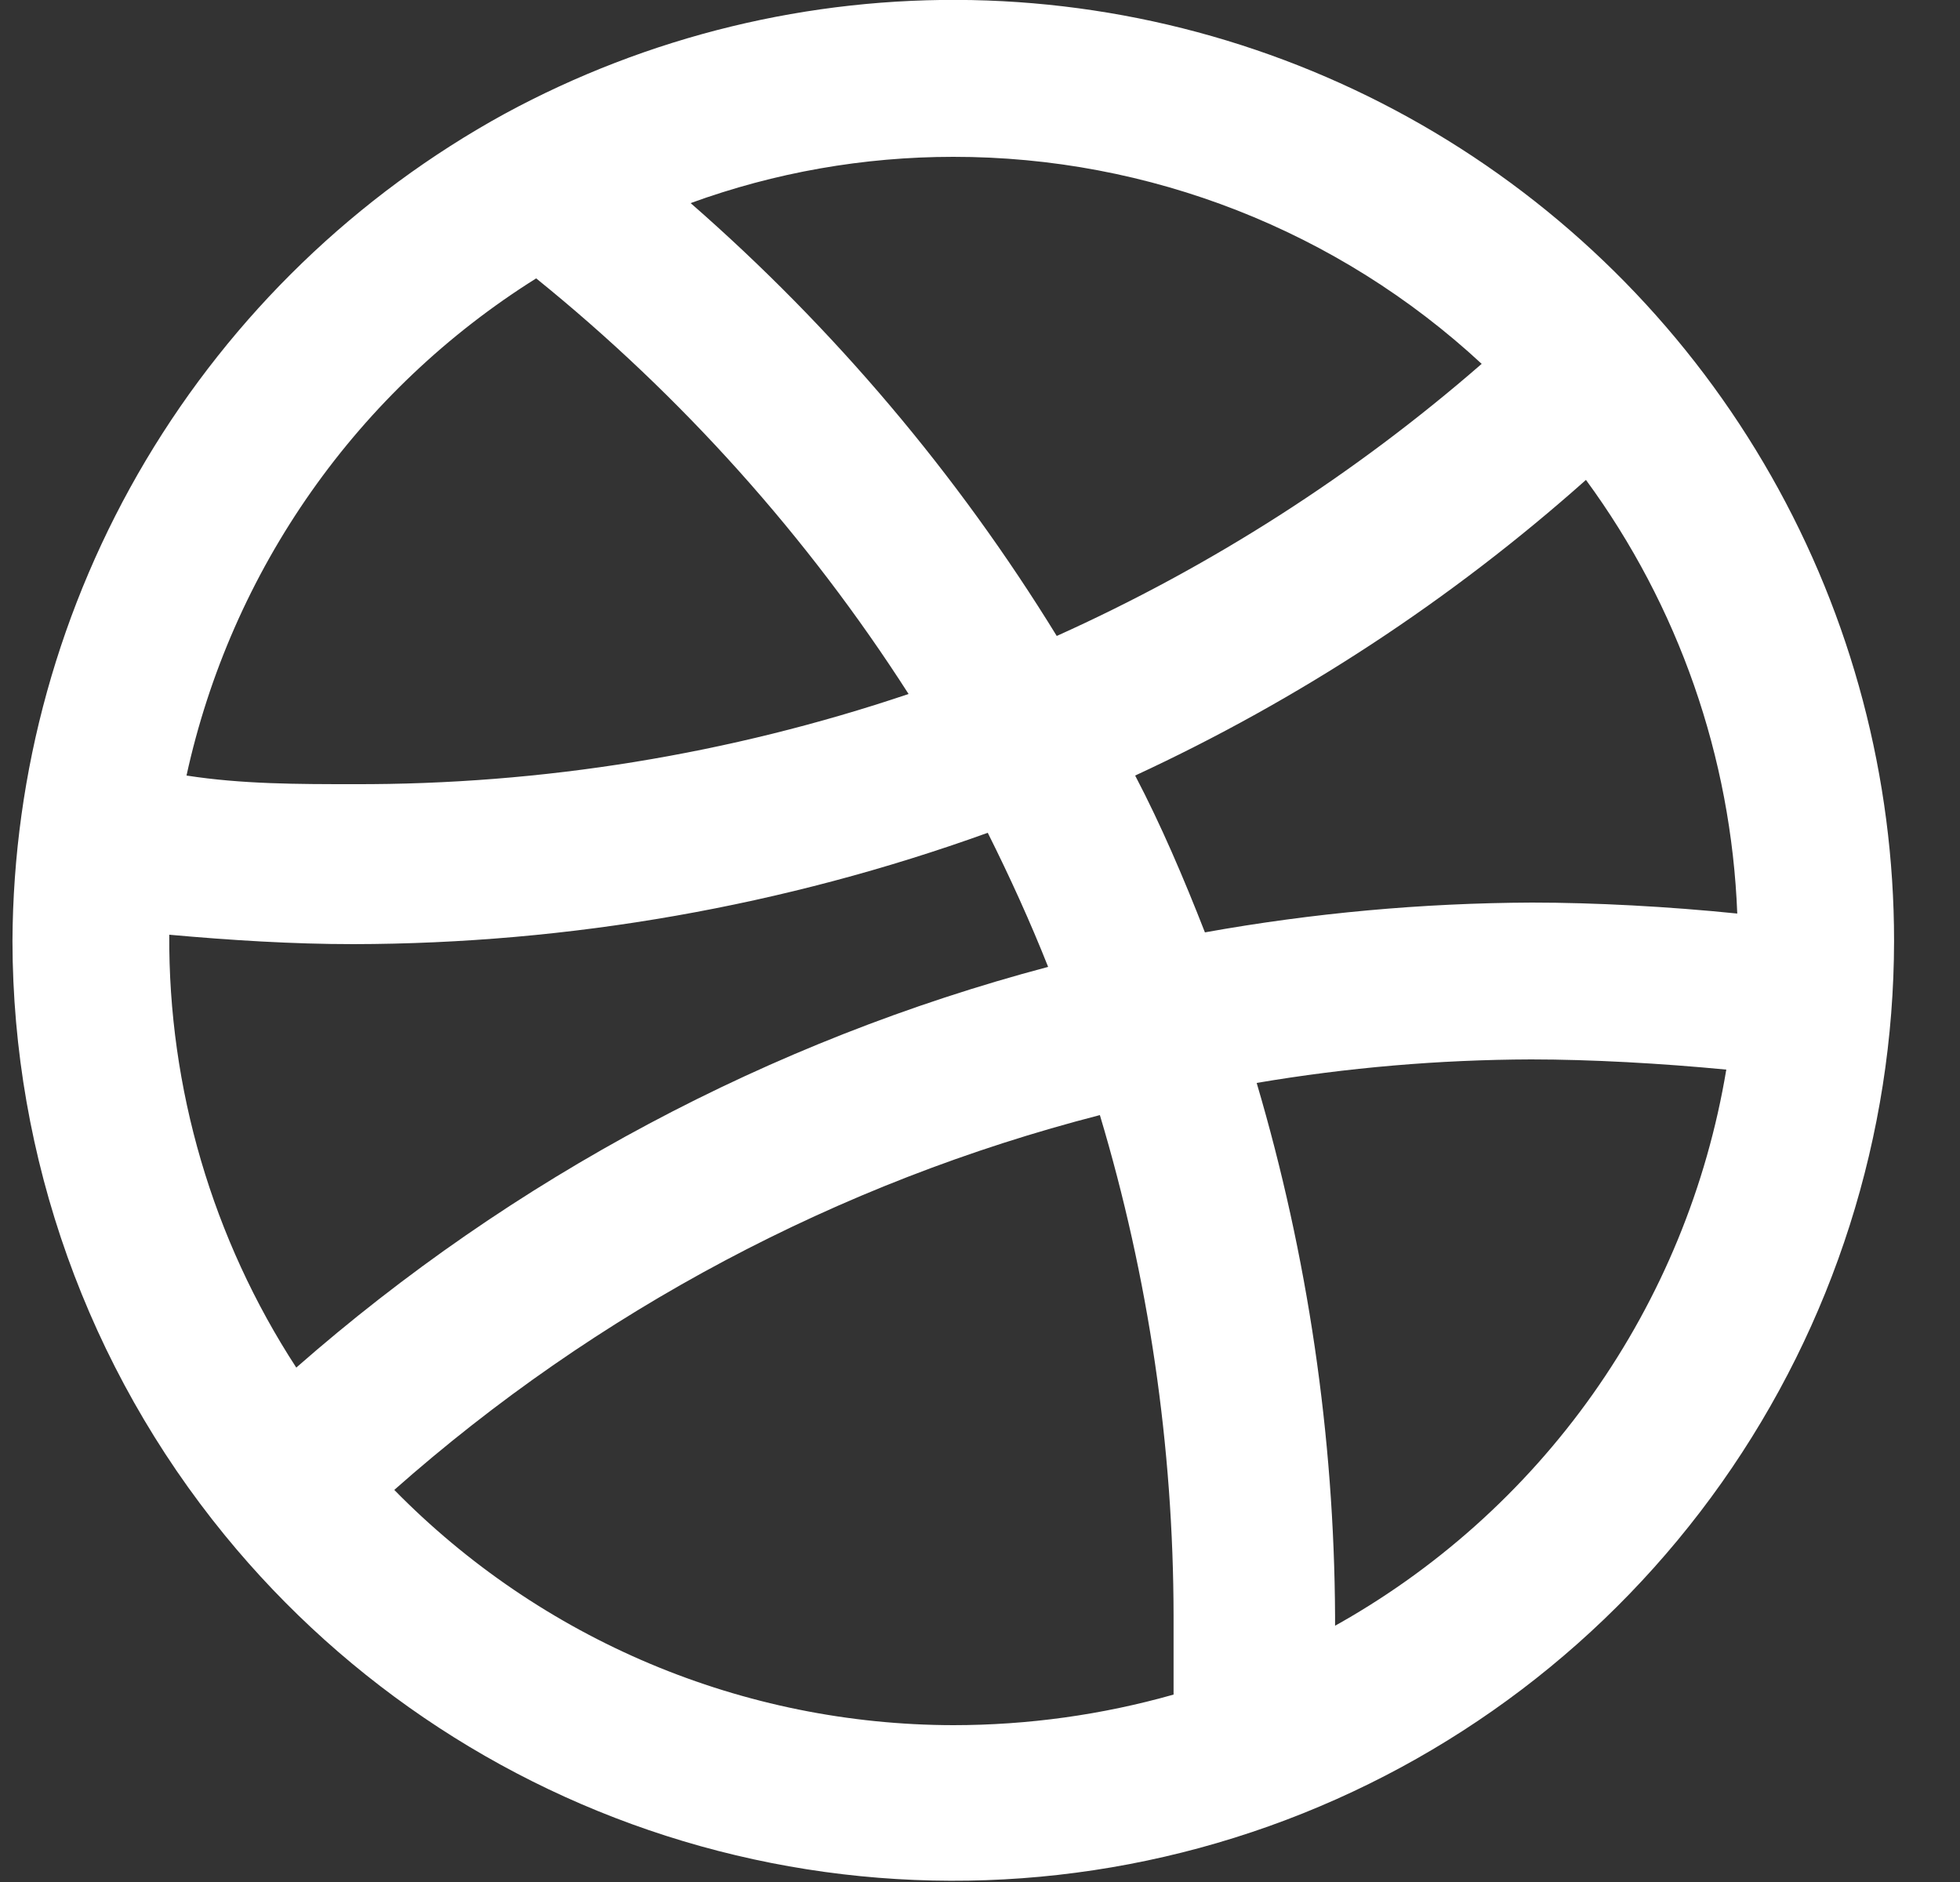 <svg width="25" height="24" viewBox="0 0 25 24" fill="none" xmlns="http://www.w3.org/2000/svg">
<rect x="0" y="0" width="25" height="24" fill="#333333" stroke="none"/>
<g clip-path="url(#clip0_448_5255)">
<path d="M24.159 12C24.159 9.921 23.619 7.877 22.591 6.069C21.564 4.262 20.084 2.752 18.298 1.688C16.511 0.624 14.479 0.043 12.4 0.001C10.321 -0.04 8.267 0.459 6.439 1.45V1.45C4.546 2.488 2.966 4.014 1.861 5.869C0.757 7.724 0.169 9.841 0.159 12C0.163 14.763 1.12 17.441 2.869 19.58V19.58C4.435 21.496 6.555 22.88 8.939 23.544C11.322 24.208 13.853 24.119 16.184 23.289C18.515 22.459 20.532 20.929 21.96 18.908C23.388 16.887 24.156 14.474 24.159 12V12ZM20.229 6.12C21.41 7.729 22.082 9.655 22.159 11.65C21.279 11.56 20.339 11.51 19.539 11.51C18.14 11.516 16.745 11.643 15.369 11.89C15.099 11.2 14.809 10.52 14.479 9.89C16.57 8.922 18.508 7.652 20.229 6.12V6.12ZM18.899 4.64C17.272 6.056 15.446 7.225 13.479 8.11C12.21 6.045 10.635 4.184 8.809 2.59C9.883 2.199 11.016 2 12.159 2C14.658 1.998 17.066 2.941 18.899 4.64V4.64ZM6.839 3.55C8.696 5.051 10.3 6.84 11.589 8.85C9.308 9.619 6.916 10.008 4.509 10C3.799 10 3.089 10 2.379 9.89C2.663 8.59 3.204 7.359 3.97 6.27C4.735 5.182 5.711 4.257 6.839 3.55V3.55ZM2.159 11.92C2.939 11.99 3.729 12.04 4.509 12.04C7.267 12.035 10.004 11.555 12.599 10.62C12.879 11.18 13.139 11.75 13.369 12.33C9.821 13.271 6.539 15.02 3.779 17.44C2.71 15.798 2.147 13.879 2.159 11.92V11.92ZM5.029 19C7.609 16.717 10.693 15.079 14.029 14.22C14.651 16.293 14.967 18.446 14.969 20.61C14.969 20.94 14.969 21.27 14.969 21.61C14.055 21.869 13.109 22 12.159 22C10.831 21.998 9.516 21.732 8.292 21.217C7.068 20.702 5.959 19.948 5.029 19V19ZM17.029 20.76C17.029 20.71 17.029 20.66 17.029 20.61C17.018 18.308 16.681 16.018 16.029 13.81C17.185 13.614 18.356 13.514 19.529 13.51C20.289 13.51 21.189 13.56 22.019 13.64C21.771 15.13 21.189 16.545 20.316 17.779C19.443 19.012 18.302 20.031 16.979 20.76H17.029Z" fill="white"/>
</g>
<defs>
<clipPath id="clip0_448_5255">
<rect width="24" height="24" fill="white" transform="translate(0.159)"/>
</clipPath>
</defs>
</svg>
